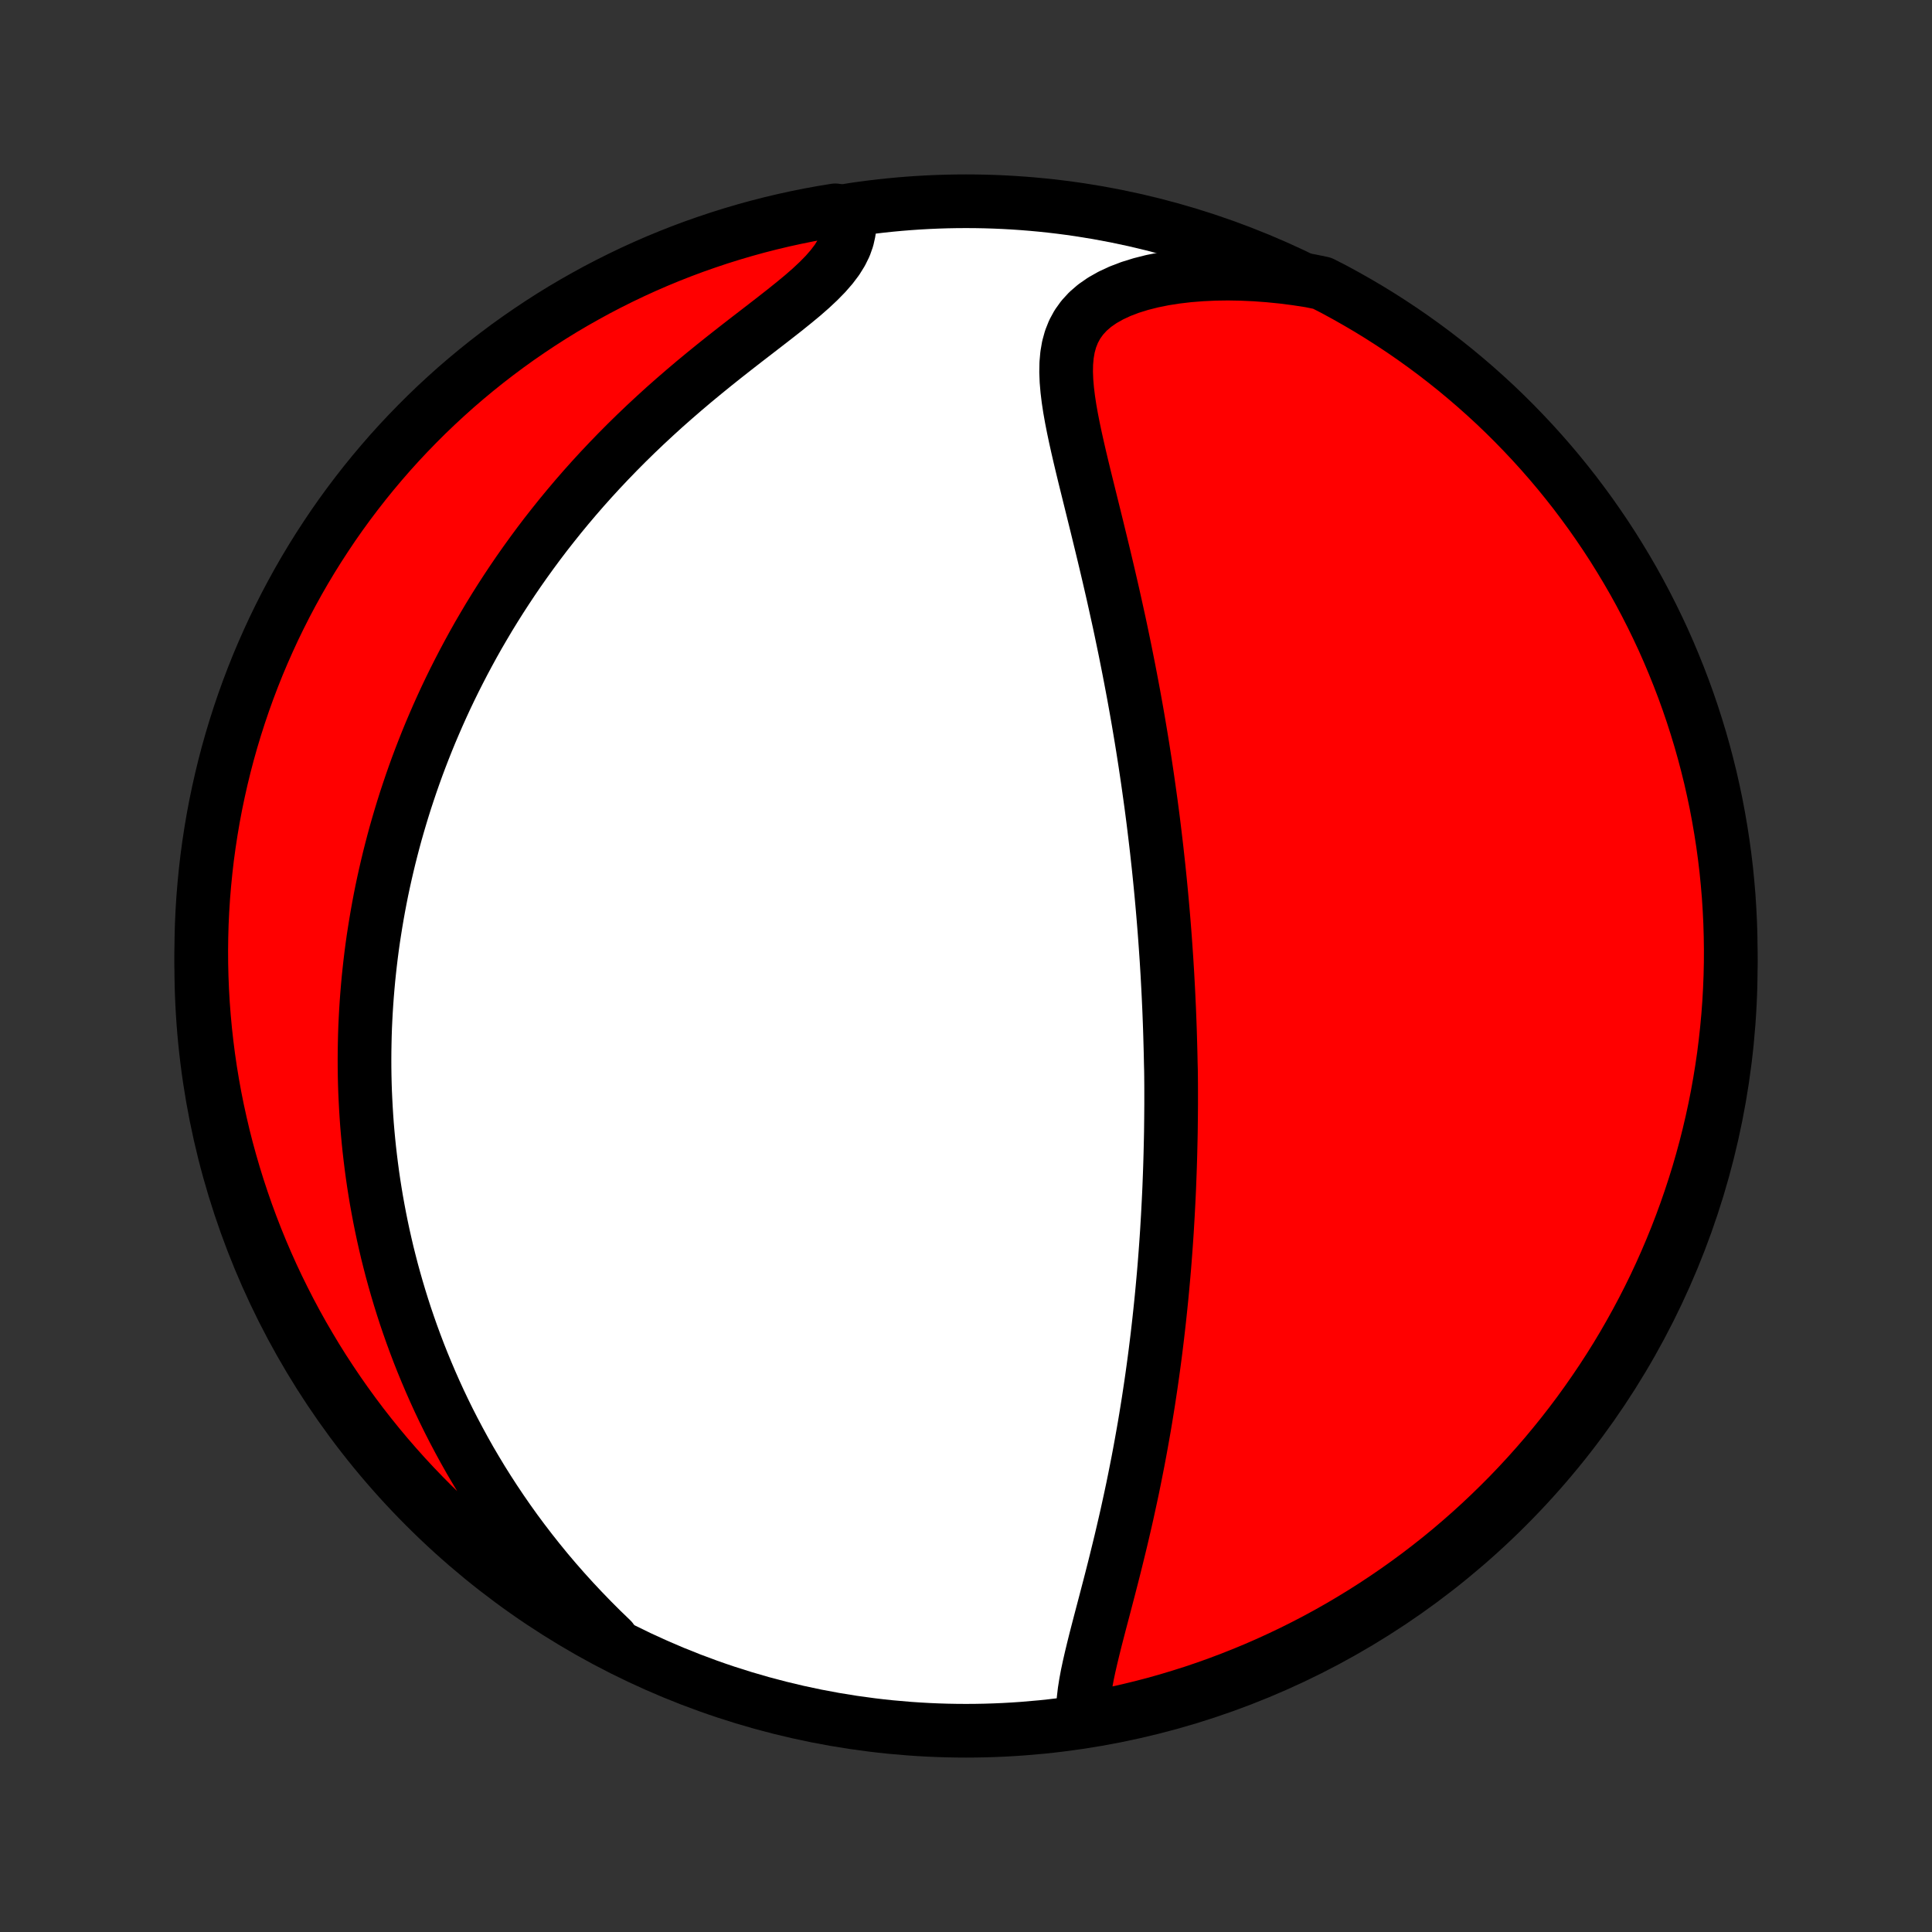 <?xml version="1.0" encoding="utf-8" standalone="no"?>
<!DOCTYPE svg PUBLIC "-//W3C//DTD SVG 1.1//EN"
  "http://www.w3.org/Graphics/SVG/1.1/DTD/svg11.dtd">
<!-- Created with matplotlib (http://matplotlib.org/) -->
<svg height="72pt" version="1.1" viewBox="0 0 72 72" width="72pt" xmlns="http://www.w3.org/2000/svg" xmlns:xlink="http://www.w3.org/1999/xlink">
 <rect x="0" y="0" width="72" height="72" fill="#333333" stroke="none"/>
 <defs>
  <style type="text/css">
*{stroke-linecap:butt;stroke-linejoin:round;}
  </style>
 </defs>
 <g id="figure_1">
  <g id="patch_1">
   <path d="
M0 72
L72 72
L72 0
L0 0
z
" style="fill:none;"/>
  </g>
  <g id="axes_1">
   <g id="PatchCollection_1">
    <defs>
     <path d="
M36 -7.5
C43.558 -7.5 50.808 -10.503 56.153 -15.848
C61.497 -21.192 64.5 -28.442 64.5 -36
C64.5 -43.558 61.497 -50.808 56.153 -56.153
C50.808 -61.497 43.558 -64.5 36 -64.5
C28.442 -64.5 21.192 -61.497 15.848 -56.153
C10.503 -50.808 7.5 -43.558 7.5 -36
C7.5 -28.442 10.503 -21.192 15.848 -15.848
C21.192 -10.503 28.442 -7.5 36 -7.5
z
" id="C0_0_a811fe30f3"/>
     <path d="
M40.359 -8.108
L40.361 -8.388
L40.382 -8.676
L40.417 -8.973
L40.465 -9.276
L40.523 -9.586
L40.59 -9.901
L40.663 -10.22
L40.741 -10.543
L40.822 -10.87
L40.907 -11.2
L40.993 -11.531
L41.081 -11.865
L41.169 -12.2
L41.257 -12.537
L41.345 -12.874
L41.432 -13.212
L41.518 -13.55
L41.602 -13.888
L41.685 -14.226
L41.767 -14.563
L41.846 -14.899
L41.924 -15.235
L42 -15.569
L42.073 -15.903
L42.145 -16.235
L42.215 -16.565
L42.282 -16.894
L42.347 -17.222
L42.411 -17.547
L42.472 -17.871
L42.531 -18.193
L42.588 -18.513
L42.644 -18.831
L42.697 -19.147
L42.748 -19.461
L42.798 -19.773
L42.845 -20.083
L42.891 -20.39
L42.935 -20.696
L42.977 -20.999
L43.018 -21.301
L43.057 -21.6
L43.094 -21.898
L43.13 -22.193
L43.164 -22.486
L43.197 -22.778
L43.228 -23.067
L43.258 -23.355
L43.287 -23.641
L43.314 -23.925
L43.34 -24.207
L43.365 -24.487
L43.389 -24.766
L43.411 -25.043
L43.432 -25.319
L43.452 -25.593
L43.471 -25.865
L43.489 -26.136
L43.505 -26.406
L43.521 -26.675
L43.535 -26.942
L43.549 -27.208
L43.562 -27.473
L43.574 -27.736
L43.584 -27.999
L43.594 -28.261
L43.603 -28.522
L43.611 -28.782
L43.618 -29.041
L43.624 -29.299
L43.63 -29.557
L43.635 -29.814
L43.638 -30.071
L43.641 -30.327
L43.643 -30.582
L43.645 -30.838
L43.645 -31.093
L43.645 -31.347
L43.644 -31.602
L43.642 -31.856
L43.639 -32.111
L43.632 -32.365
L43.627 -32.619
L43.621 -32.874
L43.614 -33.128
L43.607 -33.383
L43.599 -33.638
L43.59 -33.894
L43.58 -34.15
L43.57 -34.406
L43.558 -34.663
L43.546 -34.921
L43.533 -35.179
L43.519 -35.438
L43.505 -35.698
L43.489 -35.958
L43.473 -36.22
L43.455 -36.483
L43.437 -36.746
L43.418 -37.011
L43.398 -37.277
L43.377 -37.544
L43.355 -37.812
L43.332 -38.082
L43.308 -38.353
L43.283 -38.626
L43.257 -38.9
L43.23 -39.176
L43.202 -39.453
L43.173 -39.732
L43.142 -40.013
L43.111 -40.296
L43.078 -40.581
L43.044 -40.868
L43.009 -41.157
L42.973 -41.448
L42.935 -41.741
L42.896 -42.036
L42.855 -42.333
L42.813 -42.633
L42.77 -42.935
L42.725 -43.24
L42.679 -43.547
L42.631 -43.856
L42.582 -44.168
L42.531 -44.482
L42.478 -44.799
L42.424 -45.119
L42.368 -45.441
L42.31 -45.766
L42.251 -46.093
L42.189 -46.424
L42.126 -46.756
L42.061 -47.092
L41.994 -47.429
L41.926 -47.77
L41.855 -48.113
L41.783 -48.459
L41.709 -48.807
L41.632 -49.157
L41.554 -49.51
L41.475 -49.864
L41.393 -50.221
L41.31 -50.58
L41.225 -50.941
L41.139 -51.303
L41.051 -51.667
L40.962 -52.032
L40.873 -52.398
L40.782 -52.766
L40.691 -53.134
L40.6 -53.502
L40.509 -53.87
L40.418 -54.238
L40.329 -54.606
L40.242 -54.972
L40.158 -55.337
L40.077 -55.7
L40.001 -56.061
L39.931 -56.418
L39.868 -56.772
L39.815 -57.121
L39.773 -57.466
L39.744 -57.804
L39.731 -58.135
L39.737 -58.459
L39.765 -58.773
L39.817 -59.076
L39.898 -59.368
L40.009 -59.647
L40.153 -59.912
L40.332 -60.161
L40.546 -60.394
L40.796 -60.61
L41.08 -60.807
L41.397 -60.986
L41.743 -61.147
L42.118 -61.29
L42.517 -61.414
L42.937 -61.52
L43.377 -61.609
L43.832 -61.68
L44.301 -61.735
L44.781 -61.773
L45.271 -61.796
L45.768 -61.803
L46.271 -61.794
L46.778 -61.771
L47.289 -61.733
L47.801 -61.682
L48.314 -61.616
L48.826 -61.537
L49.271 -61.446
L49.709 -61.222
L50.143 -60.986
L50.572 -60.743
L50.998 -60.493
L51.418 -60.235
L51.834 -59.969
L52.245 -59.697
L52.652 -59.416
L53.053 -59.129
L53.449 -58.835
L53.839 -58.534
L54.225 -58.226
L54.604 -57.911
L54.978 -57.59
L55.346 -57.262
L55.709 -56.928
L56.065 -56.587
L56.415 -56.24
L56.759 -55.886
L57.097 -55.527
L57.428 -55.162
L57.753 -54.791
L58.071 -54.414
L58.382 -54.032
L58.687 -53.644
L58.984 -53.25
L59.275 -52.852
L59.558 -52.448
L59.835 -52.039
L60.104 -51.626
L60.365 -51.207
L60.62 -50.784
L60.867 -50.357
L61.106 -49.925
L61.337 -49.489
L61.561 -49.049
L61.777 -48.605
L61.986 -48.157
L62.186 -47.705
L62.378 -47.249
L62.562 -46.791
L62.739 -46.329
L62.907 -45.864
L63.067 -45.395
L63.218 -44.925
L63.362 -44.451
L63.497 -43.974
L63.623 -43.496
L63.742 -43.015
L63.851 -42.532
L63.953 -42.046
L64.045 -41.559
L64.129 -41.071
L64.205 -40.58
L64.272 -40.089
L64.331 -39.596
L64.38 -39.102
L64.422 -38.607
L64.454 -38.111
L64.478 -37.615
L64.493 -37.118
L64.5 -36.621
L64.498 -36.124
L64.487 -35.626
L64.467 -35.129
L64.439 -34.632
L64.402 -34.135
L64.356 -33.639
L64.302 -33.144
L64.24 -32.65
L64.168 -32.156
L64.088 -31.664
L64 -31.173
L63.903 -30.683
L63.797 -30.195
L63.683 -29.709
L63.561 -29.225
L63.43 -28.743
L63.291 -28.263
L63.143 -27.786
L62.987 -27.311
L62.823 -26.838
L62.651 -26.369
L62.471 -25.902
L62.282 -25.438
L62.086 -24.978
L61.882 -24.521
L61.67 -24.067
L61.45 -23.618
L61.222 -23.172
L60.986 -22.729
L60.743 -22.291
L60.493 -21.857
L60.235 -21.427
L59.969 -21.002
L59.697 -20.582
L59.416 -20.166
L59.129 -19.755
L58.835 -19.348
L58.534 -18.947
L58.226 -18.551
L57.911 -18.161
L57.59 -17.775
L57.262 -17.396
L56.928 -17.022
L56.587 -16.654
L56.24 -16.291
L55.886 -15.935
L55.527 -15.585
L55.162 -15.241
L54.791 -14.903
L54.414 -14.572
L54.032 -14.247
L53.644 -13.929
L53.25 -13.618
L52.852 -13.313
L52.448 -13.016
L52.039 -12.725
L51.626 -12.442
L51.207 -12.165
L50.784 -11.896
L50.357 -11.635
L49.925 -11.38
L49.489 -11.133
L49.049 -10.894
L48.605 -10.663
L48.157 -10.439
L47.705 -10.223
L47.249 -10.014
L46.791 -9.814
L46.329 -9.622
L45.864 -9.438
L45.395 -9.261
L44.925 -9.093
L44.451 -8.933
L43.974 -8.782
L43.496 -8.638
L43.015 -8.503
L42.532 -8.377
L42.046 -8.259
L41.559 -8.149
L41.071 -8.047
z
" id="C0_1_e2ed341548"/>
     <path d="
M22.79 -10.902
L22.418 -11.261
L22.056 -11.623
L21.702 -11.989
L21.358 -12.356
L21.023 -12.726
L20.697 -13.098
L20.381 -13.471
L20.075 -13.846
L19.778 -14.221
L19.491 -14.596
L19.212 -14.972
L18.943 -15.348
L18.683 -15.724
L18.432 -16.099
L18.189 -16.474
L17.955 -16.847
L17.73 -17.22
L17.512 -17.591
L17.303 -17.962
L17.102 -18.331
L16.908 -18.698
L16.721 -19.064
L16.542 -19.428
L16.37 -19.79
L16.205 -20.151
L16.047 -20.509
L15.895 -20.866
L15.749 -21.22
L15.609 -21.573
L15.476 -21.924
L15.348 -22.272
L15.226 -22.619
L15.109 -22.963
L14.998 -23.306
L14.892 -23.647
L14.791 -23.985
L14.695 -24.322
L14.603 -24.657
L14.517 -24.989
L14.434 -25.32
L14.357 -25.649
L14.283 -25.977
L14.214 -26.302
L14.149 -26.626
L14.088 -26.948
L14.03 -27.269
L13.977 -27.588
L13.927 -27.905
L13.881 -28.221
L13.839 -28.536
L13.8 -28.849
L13.764 -29.161
L13.732 -29.471
L13.703 -29.781
L13.677 -30.089
L13.655 -30.396
L13.636 -30.703
L13.62 -31.008
L13.606 -31.312
L13.596 -31.616
L13.589 -31.919
L13.585 -32.221
L13.584 -32.522
L13.586 -32.823
L13.591 -33.123
L13.598 -33.423
L13.608 -33.722
L13.622 -34.021
L13.638 -34.32
L13.657 -34.618
L13.679 -34.916
L13.704 -35.215
L13.731 -35.513
L13.762 -35.811
L13.795 -36.109
L13.831 -36.407
L13.87 -36.706
L13.912 -37.005
L13.958 -37.303
L14.006 -37.603
L14.057 -37.903
L14.111 -38.203
L14.168 -38.504
L14.228 -38.805
L14.292 -39.107
L14.359 -39.41
L14.429 -39.713
L14.502 -40.017
L14.579 -40.322
L14.659 -40.628
L14.742 -40.935
L14.83 -41.243
L14.921 -41.552
L15.015 -41.861
L15.113 -42.172
L15.216 -42.484
L15.322 -42.798
L15.432 -43.112
L15.546 -43.428
L15.665 -43.745
L15.788 -44.063
L15.915 -44.383
L16.047 -44.704
L16.184 -45.026
L16.325 -45.35
L16.471 -45.675
L16.622 -46.002
L16.778 -46.329
L16.94 -46.659
L17.107 -46.989
L17.279 -47.321
L17.457 -47.654
L17.64 -47.989
L17.829 -48.325
L18.025 -48.661
L18.226 -49
L18.434 -49.339
L18.648 -49.679
L18.869 -50.02
L19.096 -50.362
L19.33 -50.705
L19.571 -51.048
L19.819 -51.392
L20.073 -51.736
L20.335 -52.081
L20.605 -52.425
L20.881 -52.77
L21.165 -53.114
L21.456 -53.458
L21.754 -53.801
L22.06 -54.143
L22.373 -54.484
L22.694 -54.824
L23.021 -55.162
L23.355 -55.498
L23.697 -55.833
L24.045 -56.165
L24.399 -56.494
L24.758 -56.821
L25.124 -57.144
L25.494 -57.464
L25.868 -57.781
L26.246 -58.093
L26.626 -58.402
L27.007 -58.706
L27.389 -59.006
L27.769 -59.302
L28.147 -59.593
L28.519 -59.88
L28.884 -60.163
L29.24 -60.442
L29.582 -60.717
L29.91 -60.988
L30.218 -61.257
L30.503 -61.524
L30.763 -61.789
L30.993 -62.053
L31.192 -62.316
L31.356 -62.58
L31.486 -62.843
L31.579 -63.107
L31.638 -63.372
L31.663 -63.636
L31.657 -63.899
L31.13 -64.161
L30.641 -64.081
L30.153 -63.992
L29.667 -63.894
L29.183 -63.788
L28.701 -63.673
L28.221 -63.55
L27.744 -63.418
L27.269 -63.278
L26.797 -63.13
L26.328 -62.973
L25.861 -62.809
L25.398 -62.636
L24.938 -62.455
L24.481 -62.266
L24.028 -62.069
L23.579 -61.864
L23.133 -61.651
L22.691 -61.43
L22.253 -61.202
L21.82 -60.965
L21.39 -60.722
L20.965 -60.471
L20.545 -60.212
L20.13 -59.946
L19.719 -59.672
L19.313 -59.392
L18.912 -59.104
L18.517 -58.809
L18.127 -58.508
L17.742 -58.199
L17.363 -57.884
L16.989 -57.562
L16.622 -57.233
L16.26 -56.898
L15.904 -56.557
L15.555 -56.209
L15.211 -55.855
L14.874 -55.496
L14.543 -55.13
L14.219 -54.758
L13.902 -54.381
L13.591 -53.998
L13.287 -53.609
L12.99 -53.216
L12.7 -52.817
L12.417 -52.413
L12.142 -52.003
L11.873 -51.589
L11.612 -51.171
L11.358 -50.747
L11.112 -50.319
L10.874 -49.887
L10.643 -49.451
L10.42 -49.01
L10.204 -48.566
L9.997 -48.117
L9.797 -47.665
L9.605 -47.21
L9.422 -46.751
L9.246 -46.288
L9.079 -45.823
L8.92 -45.355
L8.769 -44.883
L8.626 -44.409
L8.492 -43.933
L8.366 -43.454
L8.249 -42.973
L8.14 -42.489
L8.039 -42.004
L7.947 -41.517
L7.864 -41.028
L7.789 -40.538
L7.722 -40.046
L7.665 -39.553
L7.616 -39.059
L7.575 -38.564
L7.543 -38.068
L7.52 -37.572
L7.506 -37.075
L7.5 -36.578
L7.503 -36.08
L7.515 -35.583
L7.535 -35.086
L7.564 -34.589
L7.602 -34.092
L7.648 -33.596
L7.703 -33.101
L7.766 -32.606
L7.838 -32.113
L7.919 -31.621
L8.008 -31.13
L8.106 -30.641
L8.213 -30.153
L8.327 -29.667
L8.45 -29.183
L8.582 -28.701
L8.722 -28.221
L8.87 -27.744
L9.027 -27.269
L9.191 -26.797
L9.364 -26.328
L9.545 -25.861
L9.734 -25.398
L9.931 -24.938
L10.136 -24.481
L10.349 -24.028
L10.57 -23.579
L10.798 -23.133
L11.034 -22.691
L11.278 -22.253
L11.53 -21.82
L11.788 -21.39
L12.054 -20.965
L12.328 -20.545
L12.608 -20.13
L12.896 -19.719
L13.191 -19.313
L13.492 -18.912
L13.801 -18.517
L14.116 -18.127
L14.438 -17.742
L14.767 -17.363
L15.102 -16.989
L15.443 -16.622
L15.791 -16.26
L16.145 -15.904
L16.504 -15.555
L16.87 -15.211
L17.242 -14.874
L17.619 -14.543
L18.002 -14.219
L18.39 -13.902
L18.784 -13.591
L19.183 -13.287
L19.587 -12.99
L19.997 -12.7
L20.411 -12.417
L20.829 -12.142
L21.253 -11.873
L21.681 -11.612
L22.113 -11.358
z
" id="C0_2_9329e1cd01"/>
    </defs>
    <g clip-path="url(#p1bffca34e9)">
     <use style="fill:#ffffff;stroke:#000000;stroke-width:2.0;" x="0.0" xlink:href="#C0_0_a811fe30f3" y="72.0"/>
    </g>
    <g clip-path="url(#p1bffca34e9)">
     <use style="fill:#ff0000;stroke:#000000;stroke-width:2.0;" x="0.0" xlink:href="#C0_1_e2ed341548" y="72.0"/>
    </g>
    <g clip-path="url(#p1bffca34e9)">
     <use style="fill:#ff0000;stroke:#000000;stroke-width:2.0;" x="0.0" xlink:href="#C0_2_9329e1cd01" y="72.0"/>
    </g>
   </g>
  </g>
 </g>
 <defs>
  <clipPath id="p1bffca34e9">
   <rect height="72.0" width="72.0" x="0.0" y="0.0"/>
  </clipPath>
 </defs>
</svg>
